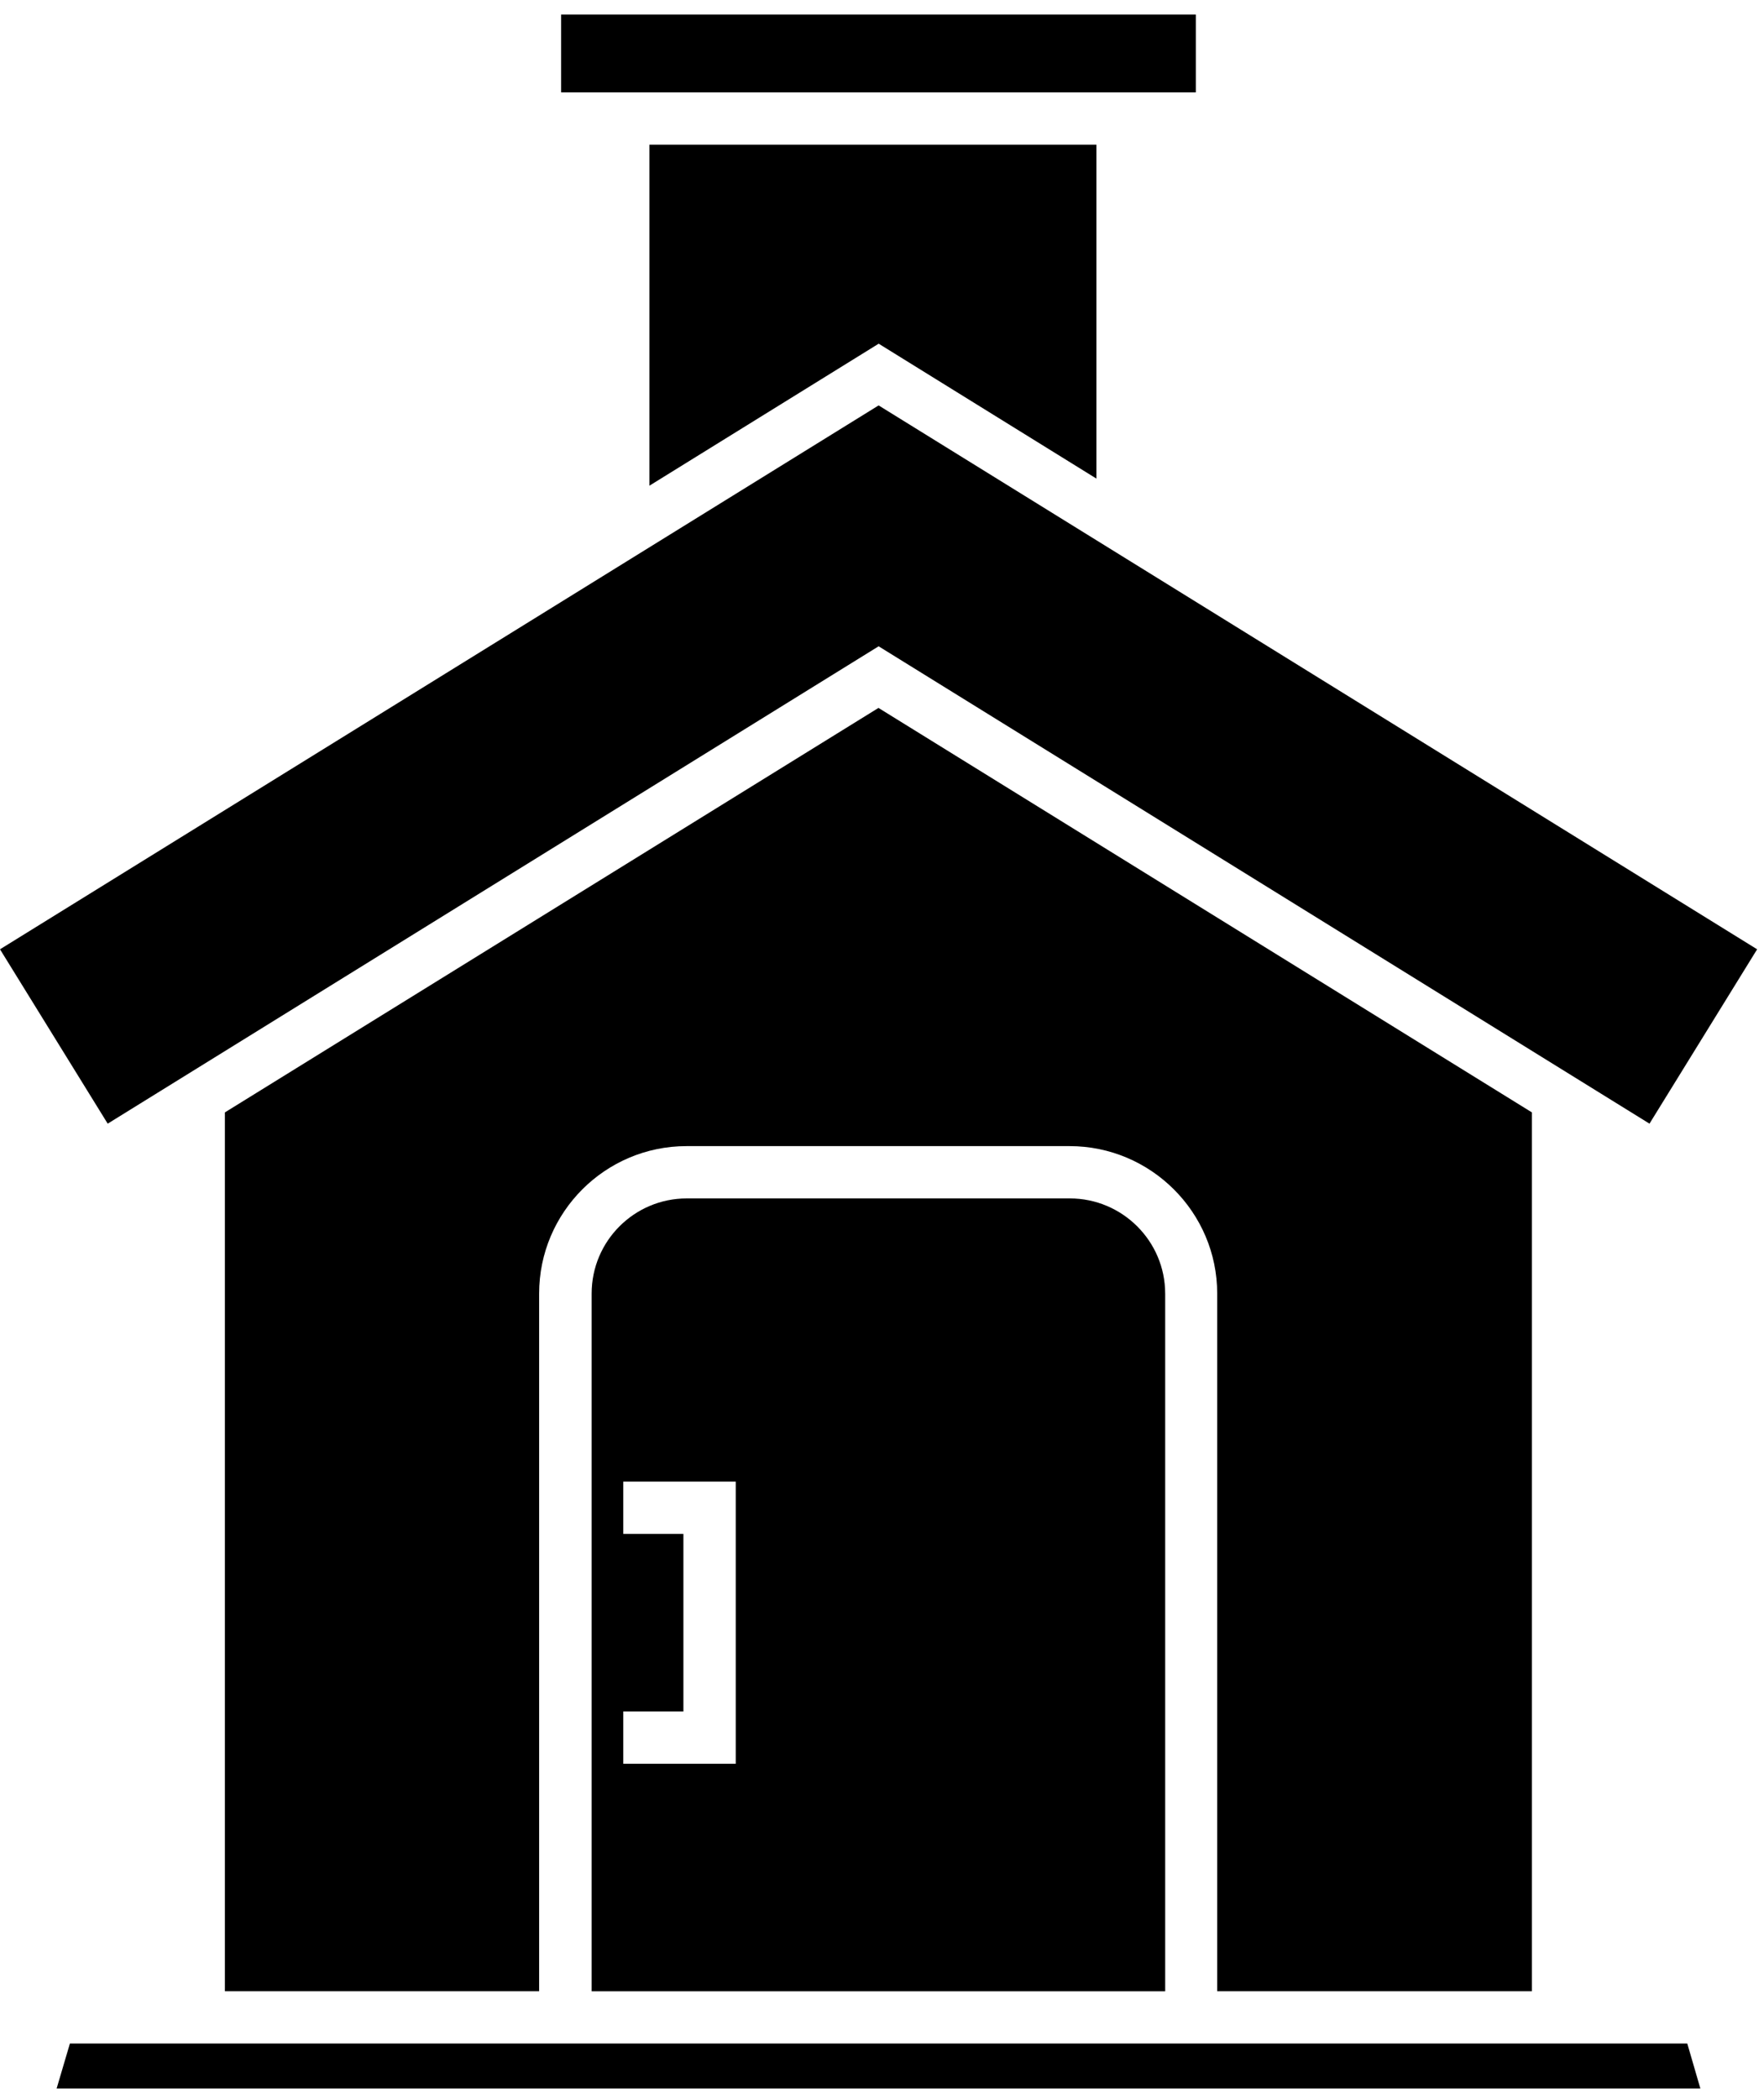<svg width="95" height="113" viewBox="0 0 95 113" fill="none" xmlns="http://www.w3.org/2000/svg">
<path d="M94.63 51.111L88.833 60.499L47.318 34.797L5.8 60.499L0 51.111L47.318 21.828L94.63 51.111Z" fill="black"/>
<path d="M90.868 110.024L91.573 112.449H3.049L3.765 110.024H90.868Z" fill="black"/>
<path d="M82.501 59.893V107.211H65.552V69.647C65.552 65.269 61.976 61.708 57.601 61.708H36.974C32.596 61.708 29.035 65.269 29.035 69.647V107.211H12.111V59.893L47.31 38.115L82.501 59.893Z" fill="black"/>
<path d="M30.219 0.781H64.401V4.974H30.219V0.781Z" fill="black"/>
<path d="M62.751 69.647V107.212H31.863V69.647C31.863 66.821 34.156 64.524 36.987 64.524H57.615C60.442 64.524 62.75 66.821 62.75 69.647H62.751ZM39.623 94.962V79.771H33.566V82.586H36.805V92.147H33.566V94.962L39.623 94.962Z" fill="black"/>
<path d="M59.047 7.792V25.768L47.321 18.505L34.975 26.15V7.792H59.047Z" fill="black"/>
</svg>
